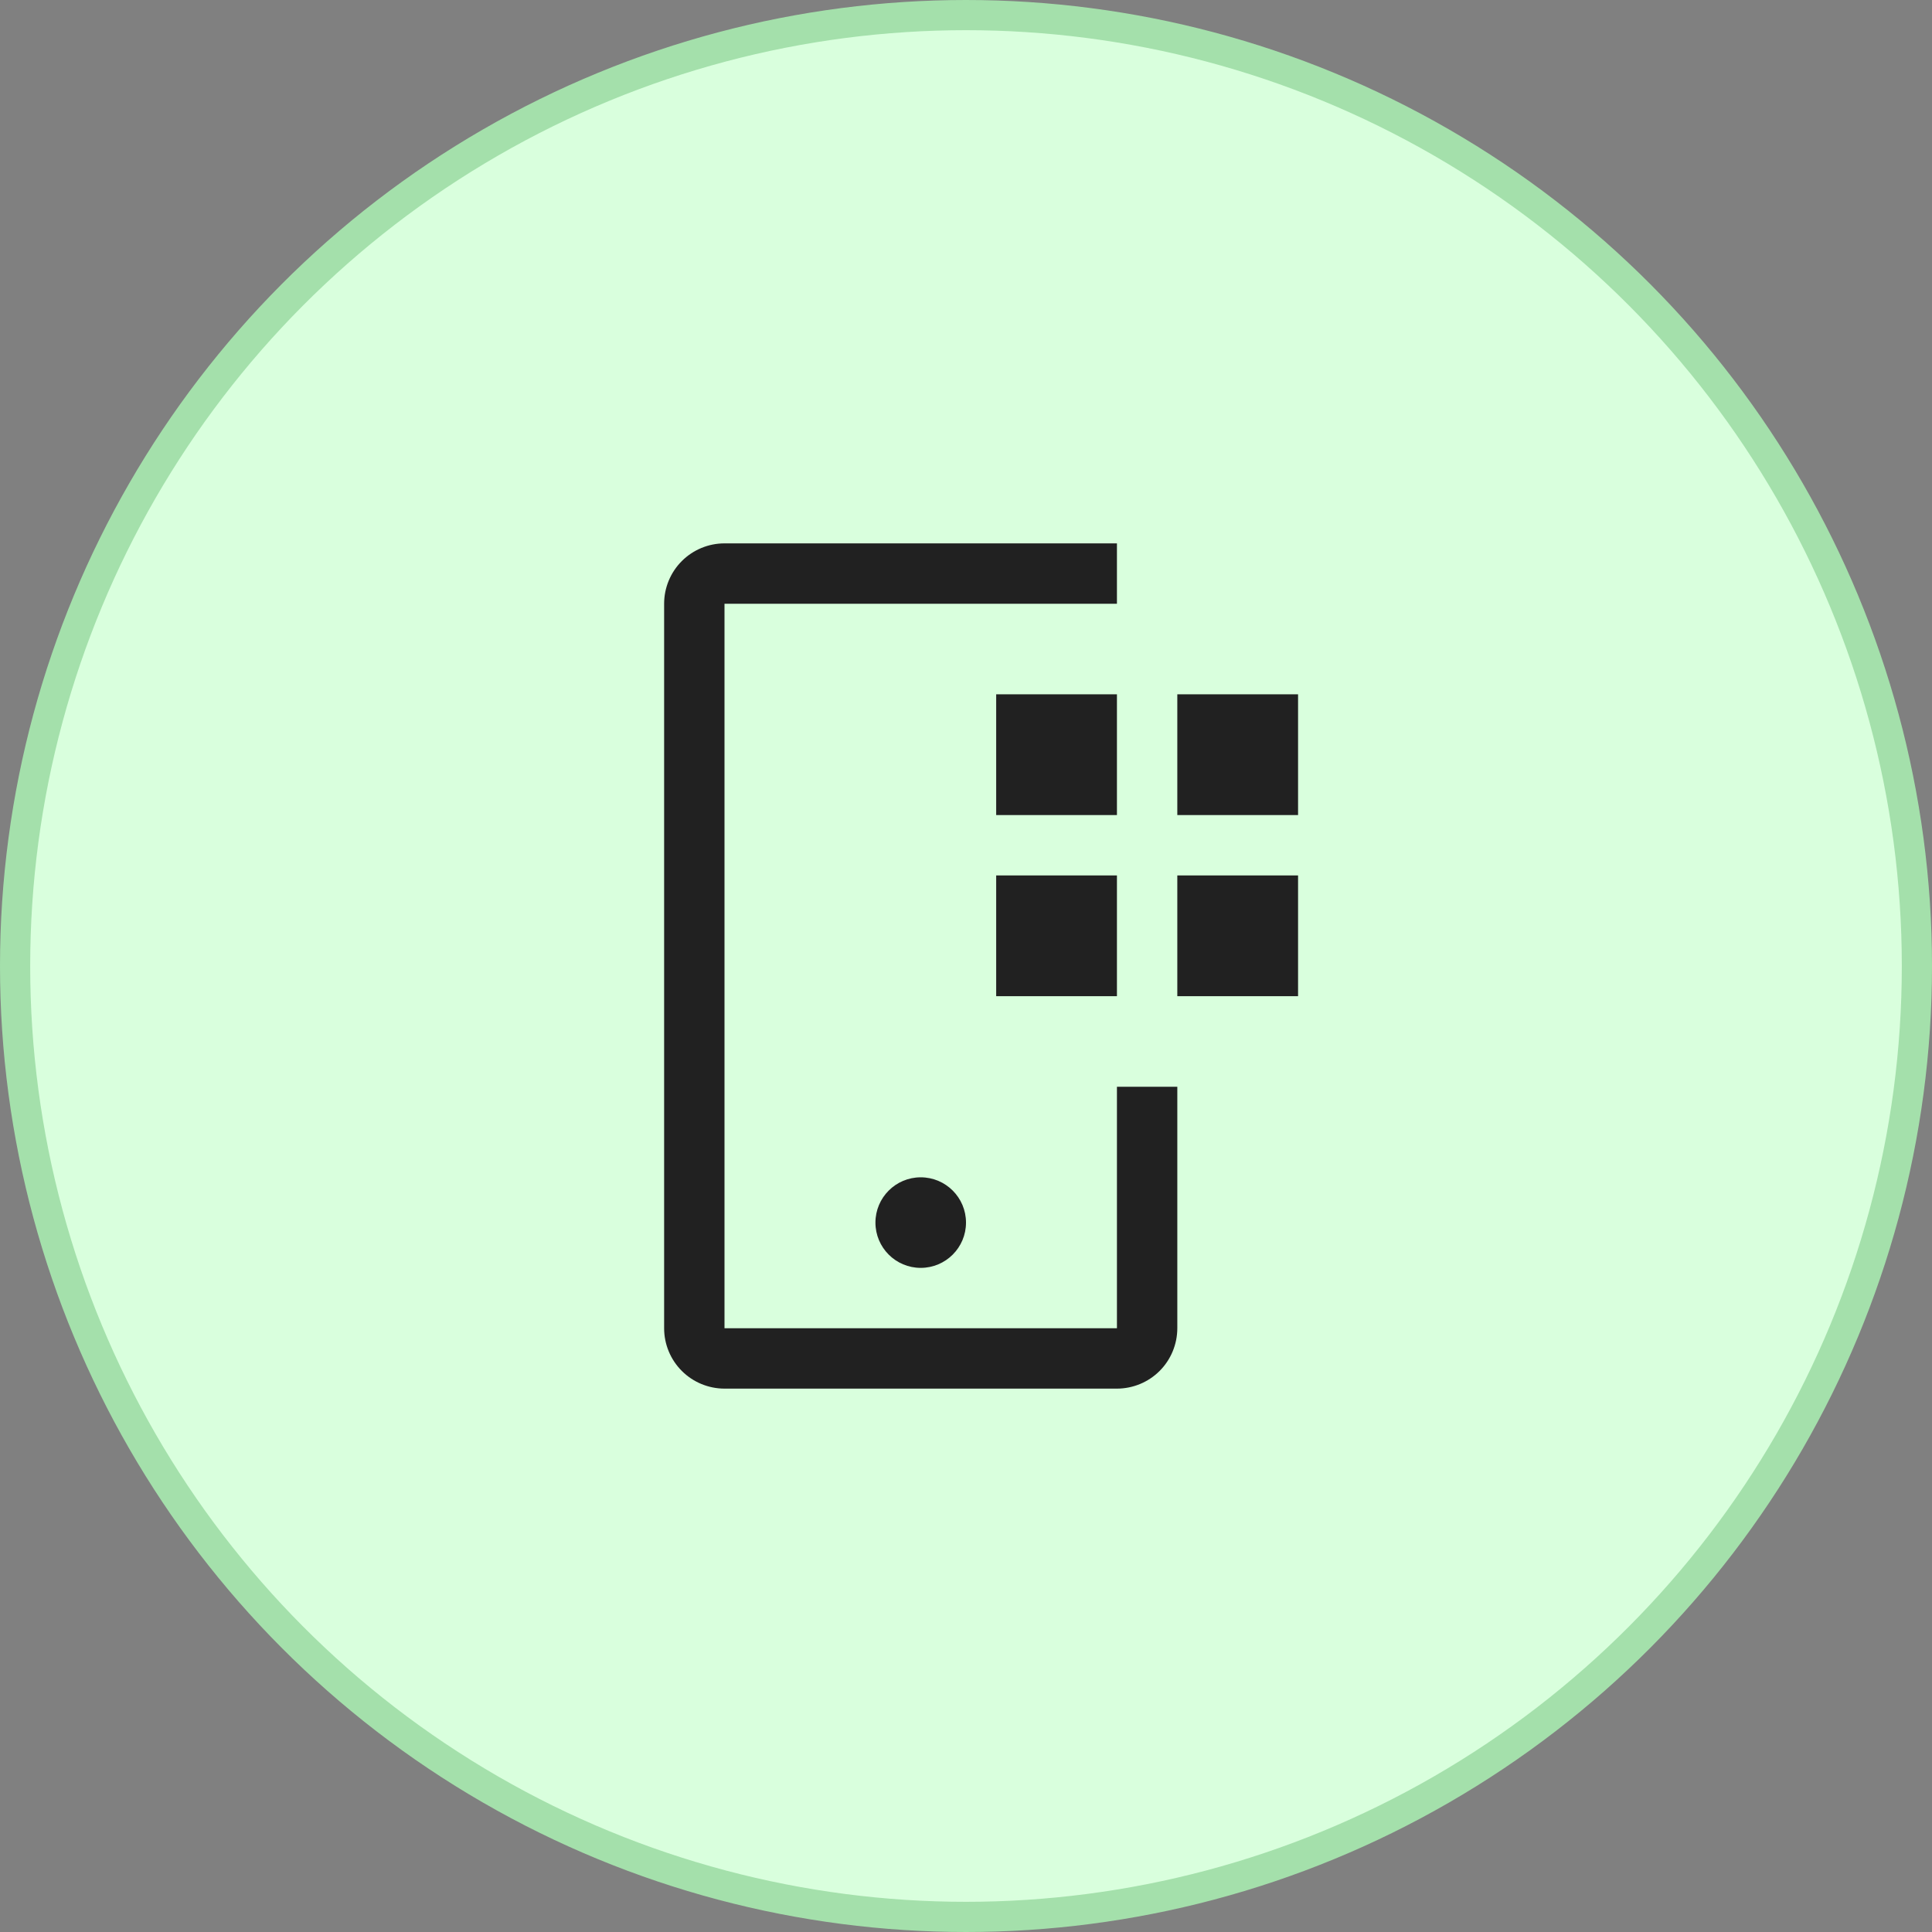 <svg width="64" height="64" viewBox="0 0 64 64" fill="none" xmlns="http://www.w3.org/2000/svg">
<rect x="0" y="0" width="64" height="64" fill="#808080" stroke="none"/>
<circle cx="32" cy="32" r="31.5" fill="#D9FFDD" stroke="#A4E0AB"/>
<path d="M39 23H43V27H39V23ZM39 29H43V33H39V29ZM33 23H37V27H33V23ZM33 29H37V33H33V29Z" fill="#212121"/>
<path d="M30.5 42C31.328 42 32 41.328 32 40.5C32 39.672 31.328 39 30.5 39C29.672 39 29 39.672 29 40.5C29 41.328 29.672 42 30.5 42Z" fill="#212121"/>
<path d="M37 46H24C23.47 45.999 22.961 45.789 22.586 45.414C22.211 45.039 22 44.53 22 44V20C22 19.47 22.211 18.961 22.586 18.586C22.961 18.211 23.47 18 24 18H37V20H24V44H37V36H39V44C38.999 44.53 38.789 45.039 38.414 45.414C38.039 45.789 37.53 45.999 37 46Z" fill="#212121"/>
</svg>
